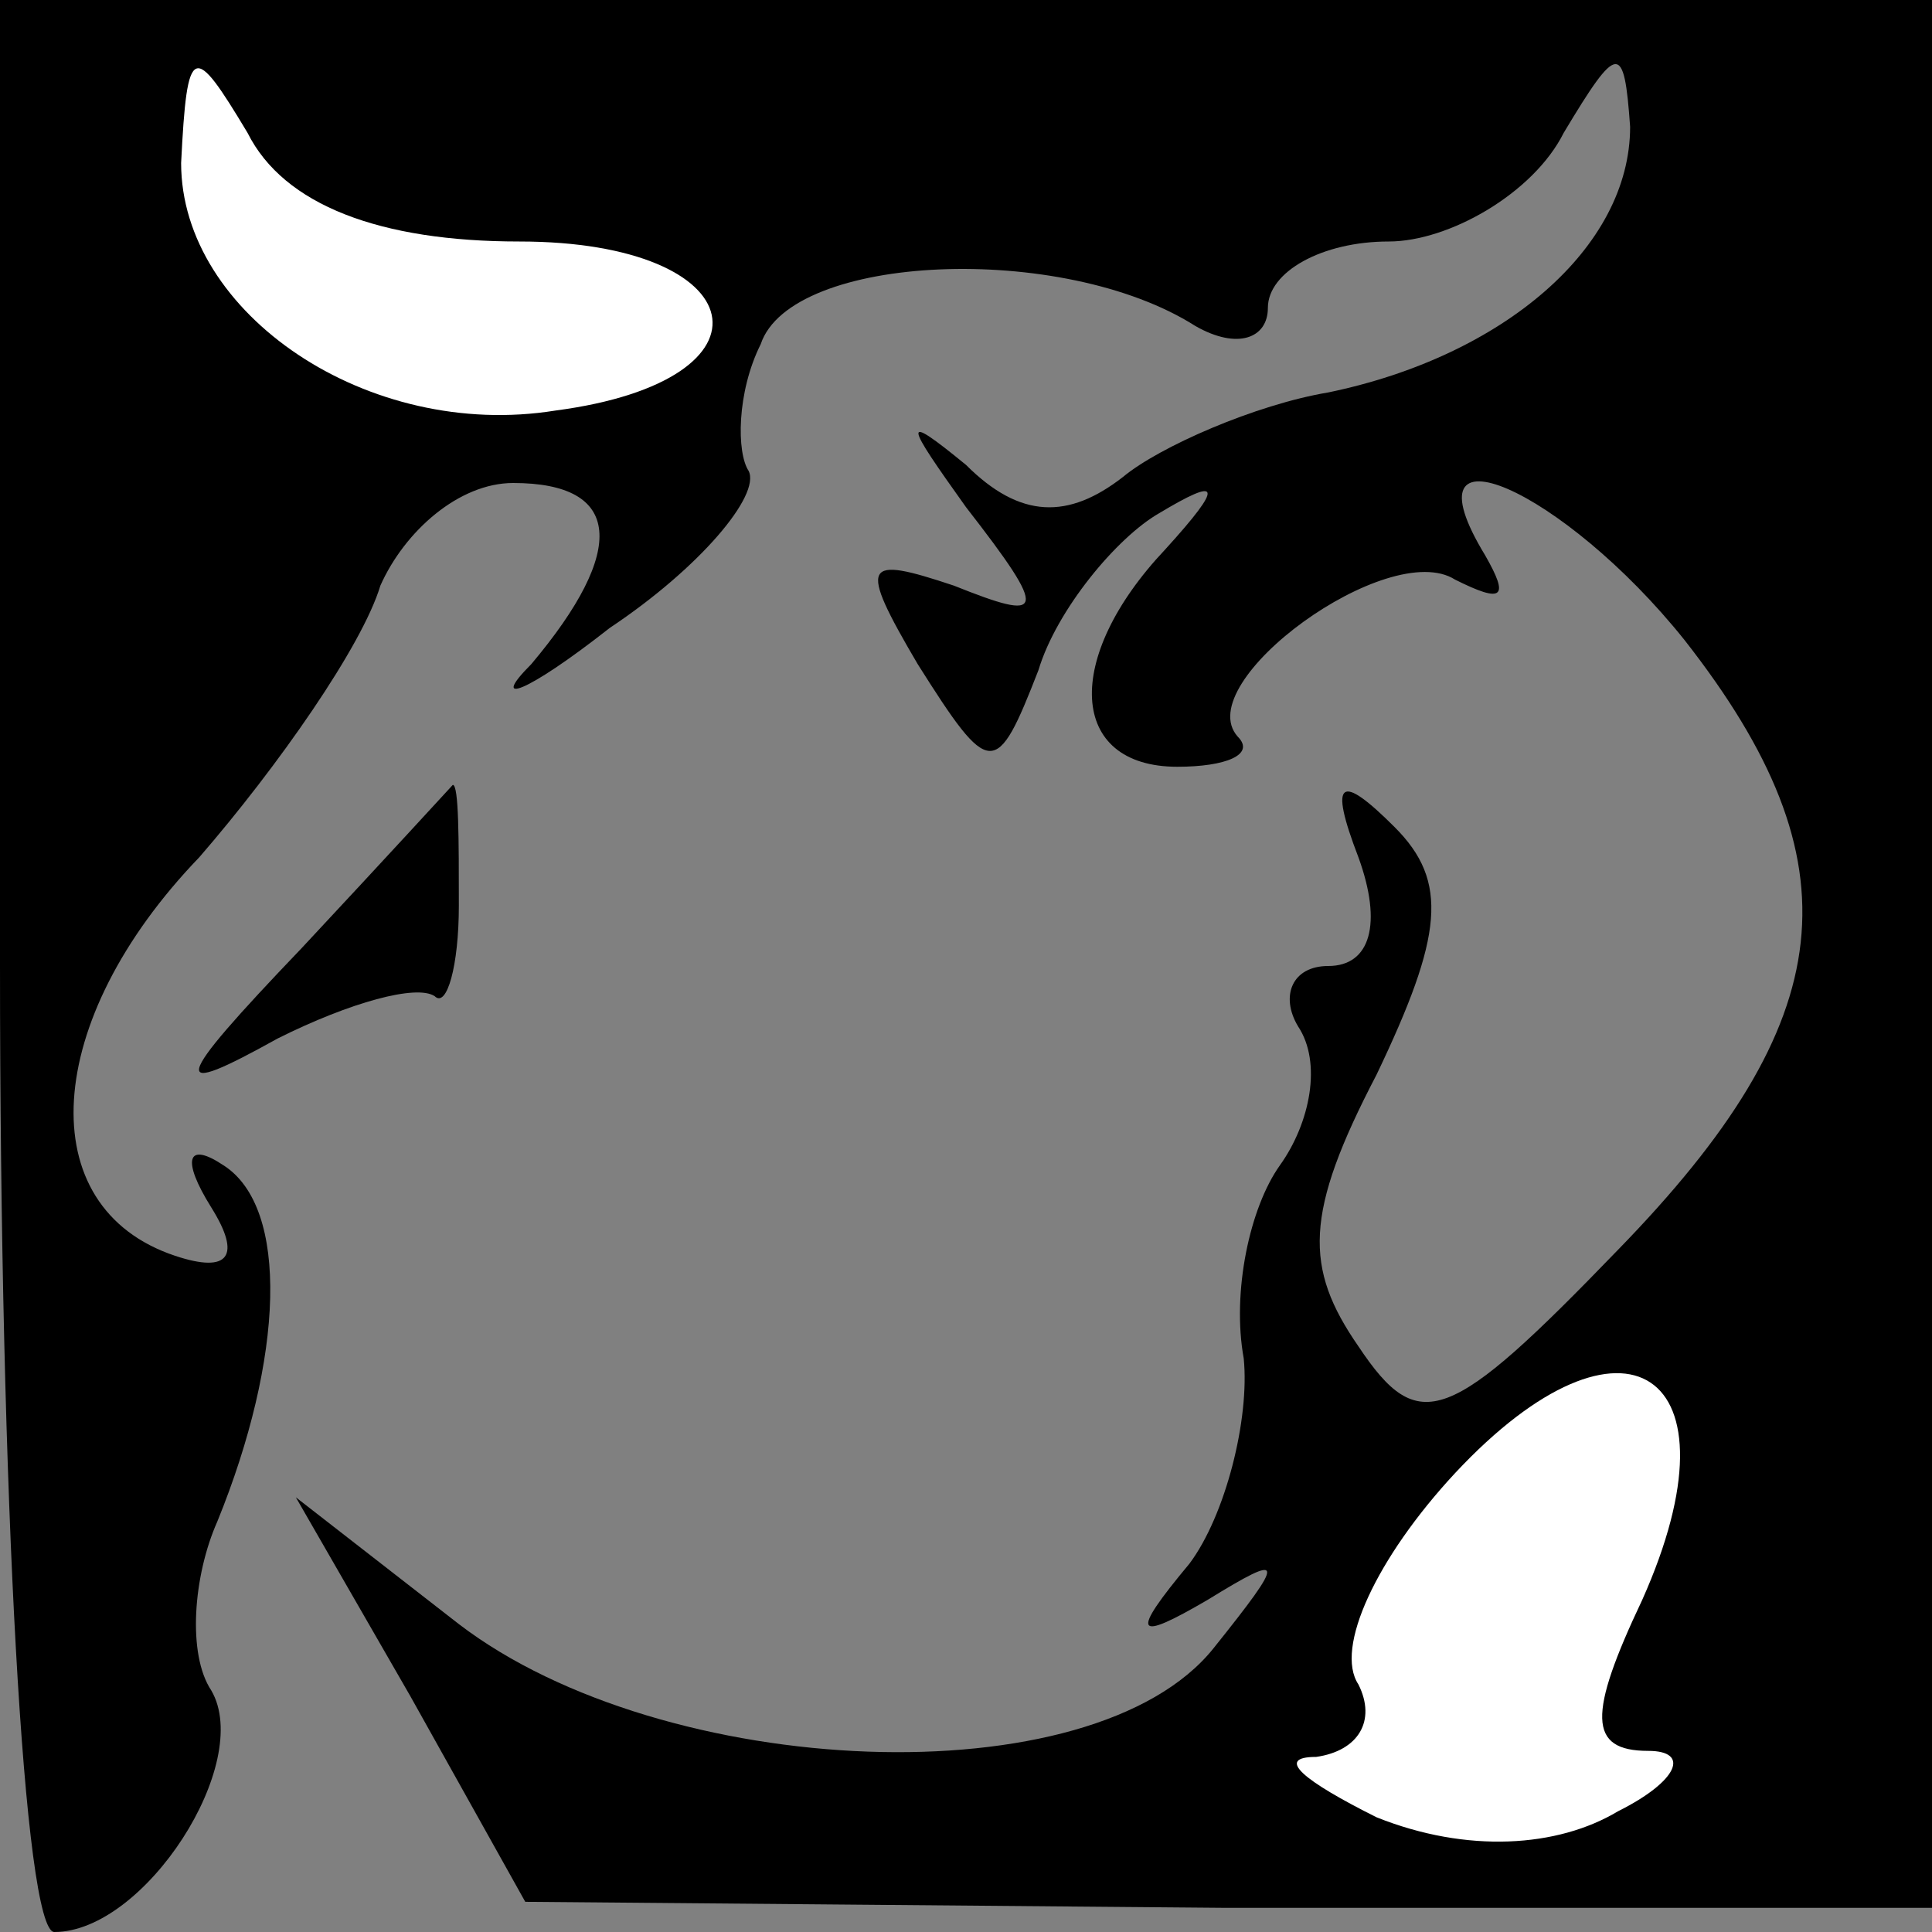 <?xml version="1.0" standalone="no"?>
<!DOCTYPE svg PUBLIC "-//W3C//DTD SVG 20010904//EN"
 "http://www.w3.org/TR/2001/REC-SVG-20010904/DTD/svg10.dtd">
<svg version="1.0" xmlns="http://www.w3.org/2000/svg"
 width="32pt" height="32pt" viewBox="0 0 32 32"
 preserveAspectRatio="xMidYMid meet">
<rect x="0" y="0" width="32" height="32" fill="#808080" stroke="none"/>
<g transform="translate(0,32) scale(0.1,-0.1)"
fill="#000000" stroke="none">
<path fill="#000000" stroke="none" d="M0 160 c0 -88 4 -160 9 -160 15 0 33
28 26 40 -4 6 -3 19 1 28 11 27 12 52 1 59 -6 4 -7 1 -2 -7 5 -8 3 -11 -6 -8
-24 8 -22 39 4 66 13 15 27 35 30 45 4 9 13 17 22 17 18 0 19 -11 3 -30 -7 -7
-1 -5 13 6 15 10 25 22 23 26 -2 3 -2 13 2 21 5 15 50 17 72 3 7 -4 12 -2 12
3 0 6 9 11 20 11 10 0 24 8 29 18 9 15 10 15 11 1 0 -20 -21 -38 -50 -44 -12
-2 -28 -9 -34 -14 -9 -7 -17 -7 -26 2 -11 9 -10 7 0 -7 14 -18 13 -19 -2 -13
-15 5 -16 4 -6 -13 12 -19 13 -19 20 -1 3 10 13 22 20 26 10 6 11 5 1 -6 -17
-18 -16 -36 2 -36 8 0 13 2 10 5 -8 9 25 33 36 26 8 -4 9 -3 5 4 -14 23 13 11
33 -14 29 -37 26 -63 -11 -101 -28 -29 -33 -31 -43 -16 -9 13 -9 22 3 45 11
23 12 32 3 41 -9 9 -11 8 -6 -5 4 -11 2 -18 -5 -18 -6 0 -8 -5 -5 -10 4 -6 2
-16 -3 -23 -5 -7 -8 -21 -6 -32 1 -10 -3 -26 -9 -34 -10 -12 -9 -13 3 -6 13 8
13 7 1 -8 -20 -25 -91 -22 -125 4 l-27 21 19 -33 19 -34 116 -1 117 0 0 158 0
158 -160 0 -160 0 0 -160z"/>
<path fill="#ffffff" stroke="none" d="M86 280 c39 0 44 -23 6 -28 -31 -5 -62
16 -62 41 1 20 2 20 11 5 6 -12 22 -18 45 -18z"/>
<path fill="#ffffff" stroke="none" d="M272 55 c-9 -19 -9 -25 1 -25 7 0 5 -5
-5 -10 -10 -6 -25 -7 -40 -1 -12 6 -17 10 -10 10 7 1 10 6 7 12 -4 6 3 21 16
35 28 30 48 17 31 -21z"/>
<path fill="#000000" stroke="none" d="M50 163 c-22 -23 -22 -25 -4 -15 12 6
23 9 26 7 2 -2 4 5 4 15 0 11 0 20 -1 20 0 0 -11 -12 -25 -27z"/>
</g>
</svg>
